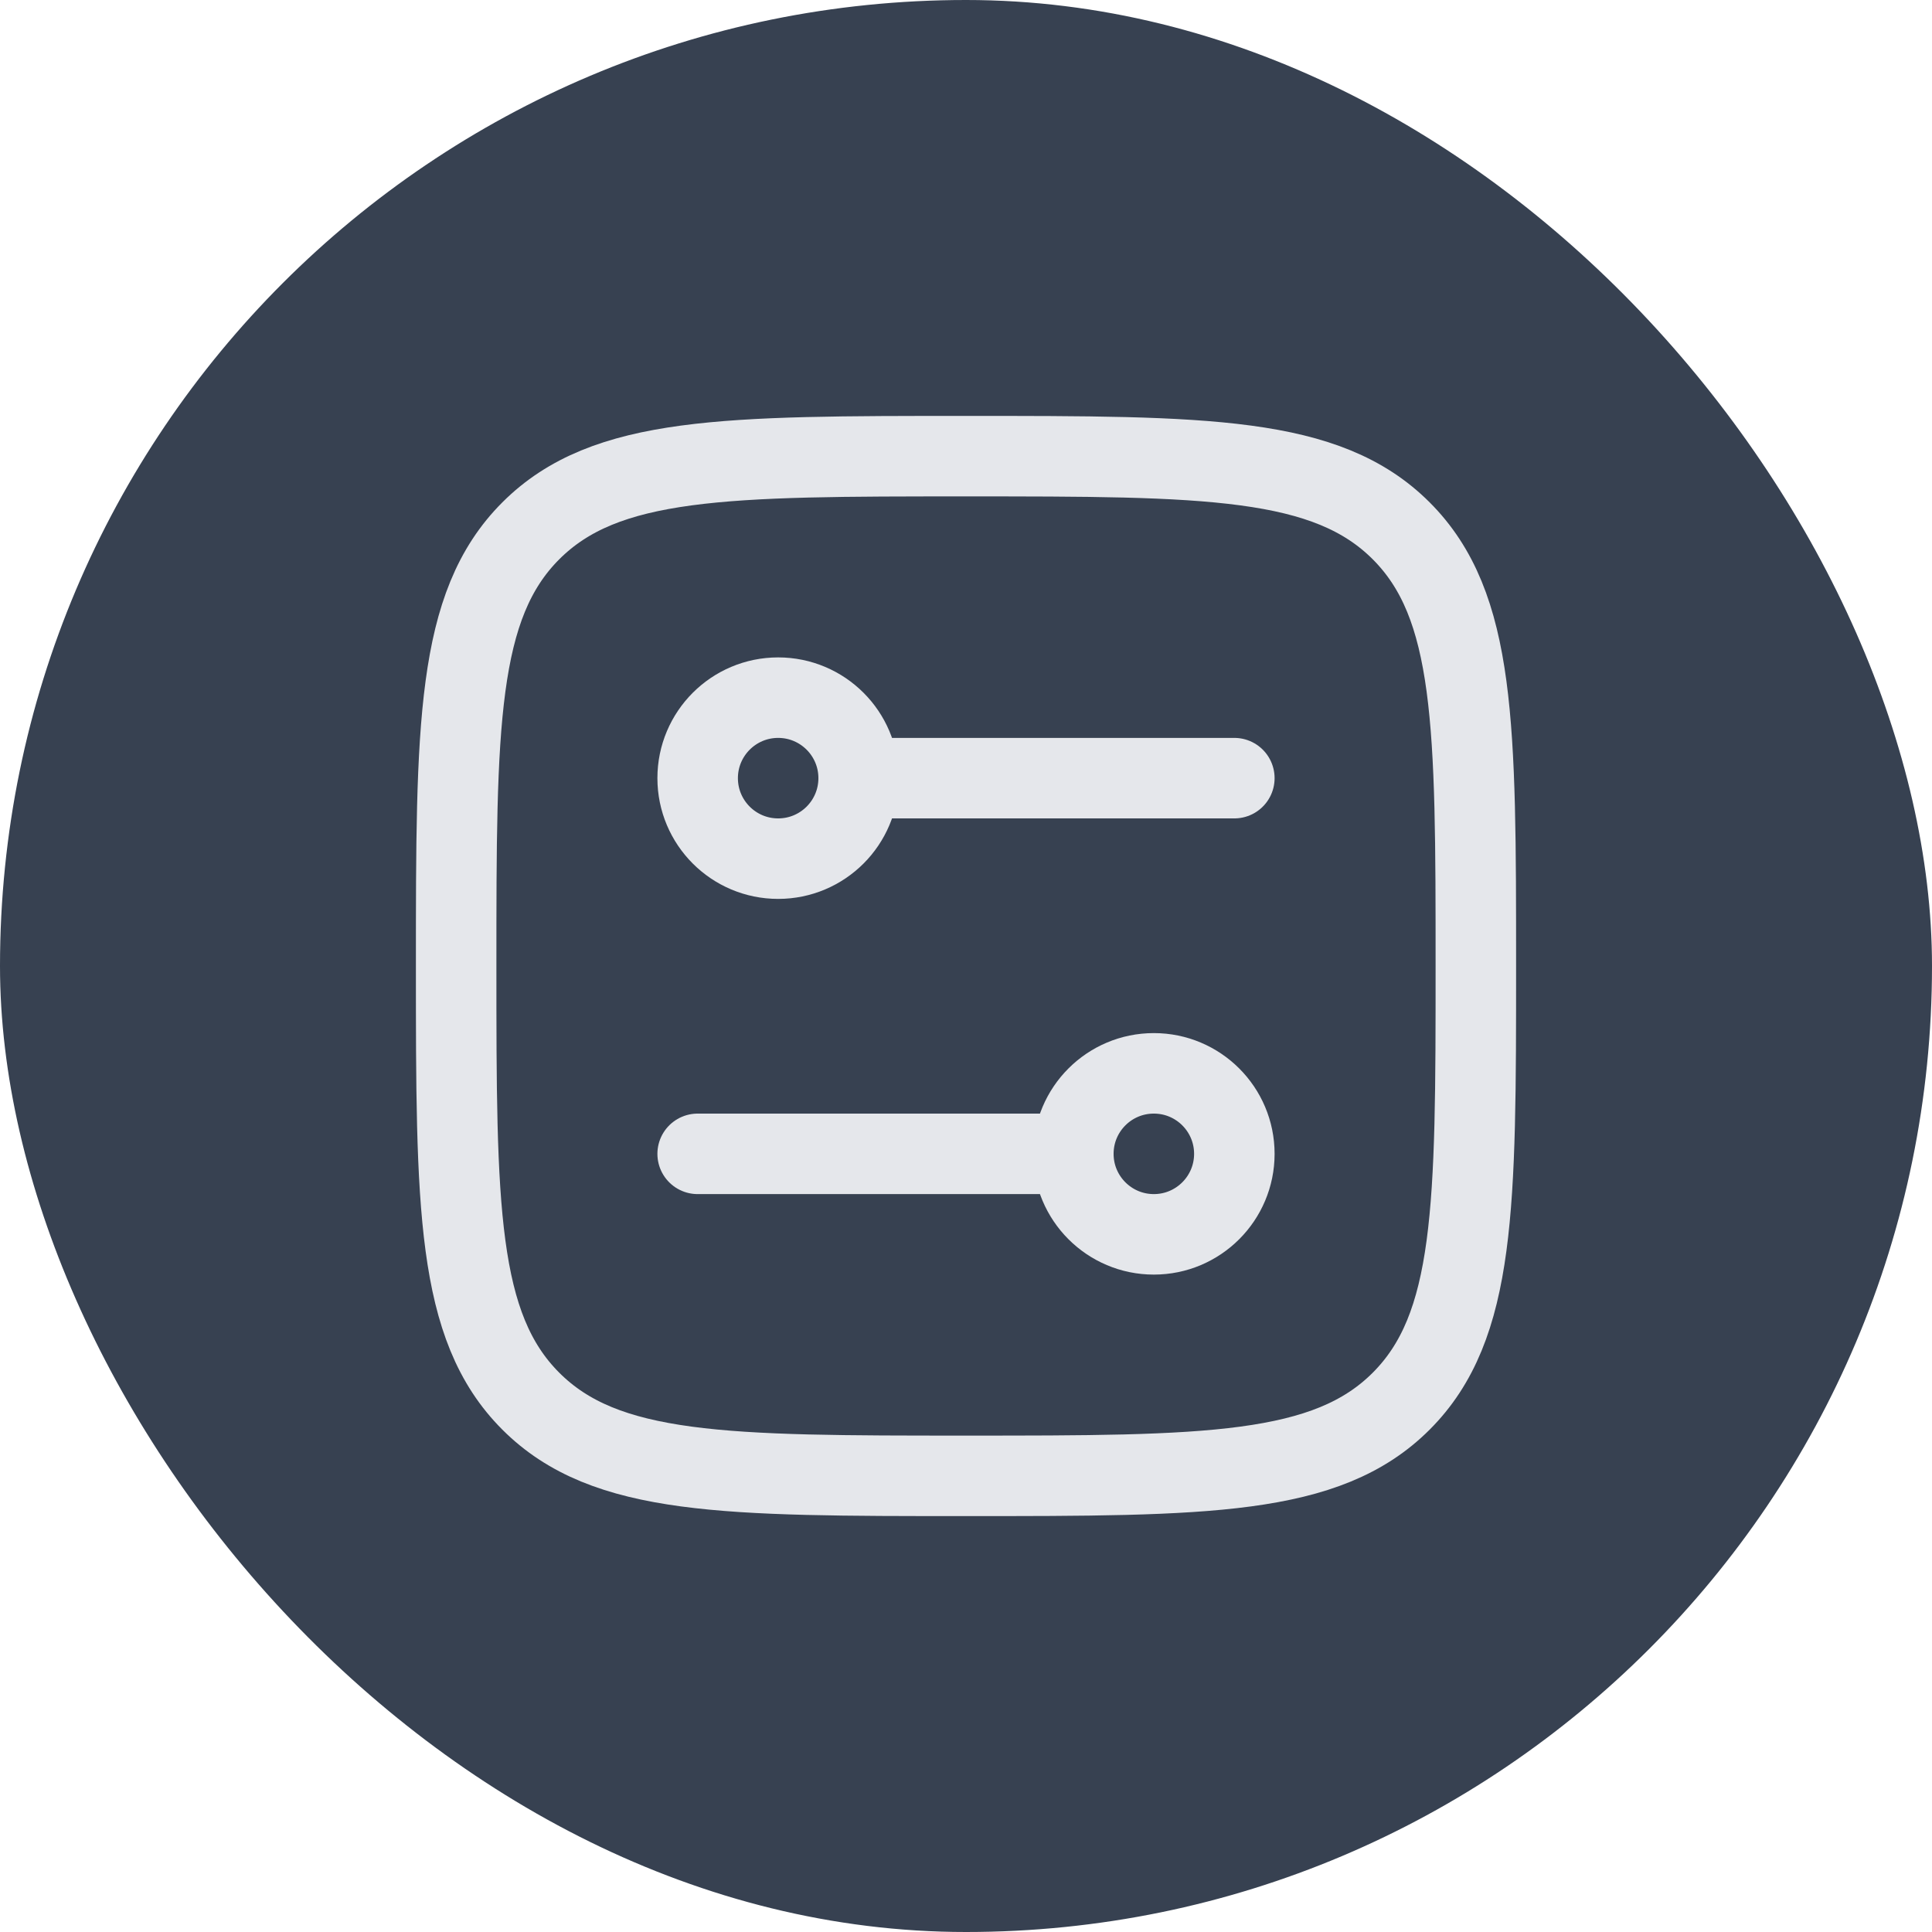 <svg width="48" height="48" viewBox="0 0 48 48" fill="none" xmlns="http://www.w3.org/2000/svg">
<rect width="48" height="48" rx="24" fill="#374151"/>
<path d="M11.333 24C11.333 18.029 11.333 15.043 13.188 13.188C15.043 11.333 18.029 11.333 24 11.333C29.971 11.333 32.957 11.333 34.812 13.188C36.667 15.043 36.667 18.029 36.667 24C36.667 29.971 36.667 32.957 34.812 34.812C32.957 36.667 29.971 36.667 24 36.667C18.029 36.667 15.043 36.667 13.188 34.812C11.333 32.957 11.333 29.971 11.333 24Z" stroke="#E5E7EB" stroke-width="2" stroke-linejoin="round"/>
<path d="M19.333 21.333C18.229 21.333 17.333 20.438 17.333 19.333C17.333 18.229 18.229 17.333 19.333 17.333C20.438 17.333 21.333 18.229 21.333 19.333C21.333 20.438 20.438 21.333 19.333 21.333Z" stroke="#E5E7EB" stroke-width="2"/>
<path d="M28.667 30.667C29.771 30.667 30.667 29.771 30.667 28.667C30.667 27.562 29.771 26.667 28.667 26.667C27.562 26.667 26.667 27.562 26.667 28.667C26.667 29.771 27.562 30.667 28.667 30.667Z" stroke="#E5E7EB" stroke-width="2"/>
<path d="M21.333 19.333H30.667" stroke="#E5E7EB" stroke-width="2" stroke-linecap="round"/>
<path d="M26.667 28.667H17.333" stroke="#E5E7EB" stroke-width="2" stroke-linecap="round"/>
</svg>
